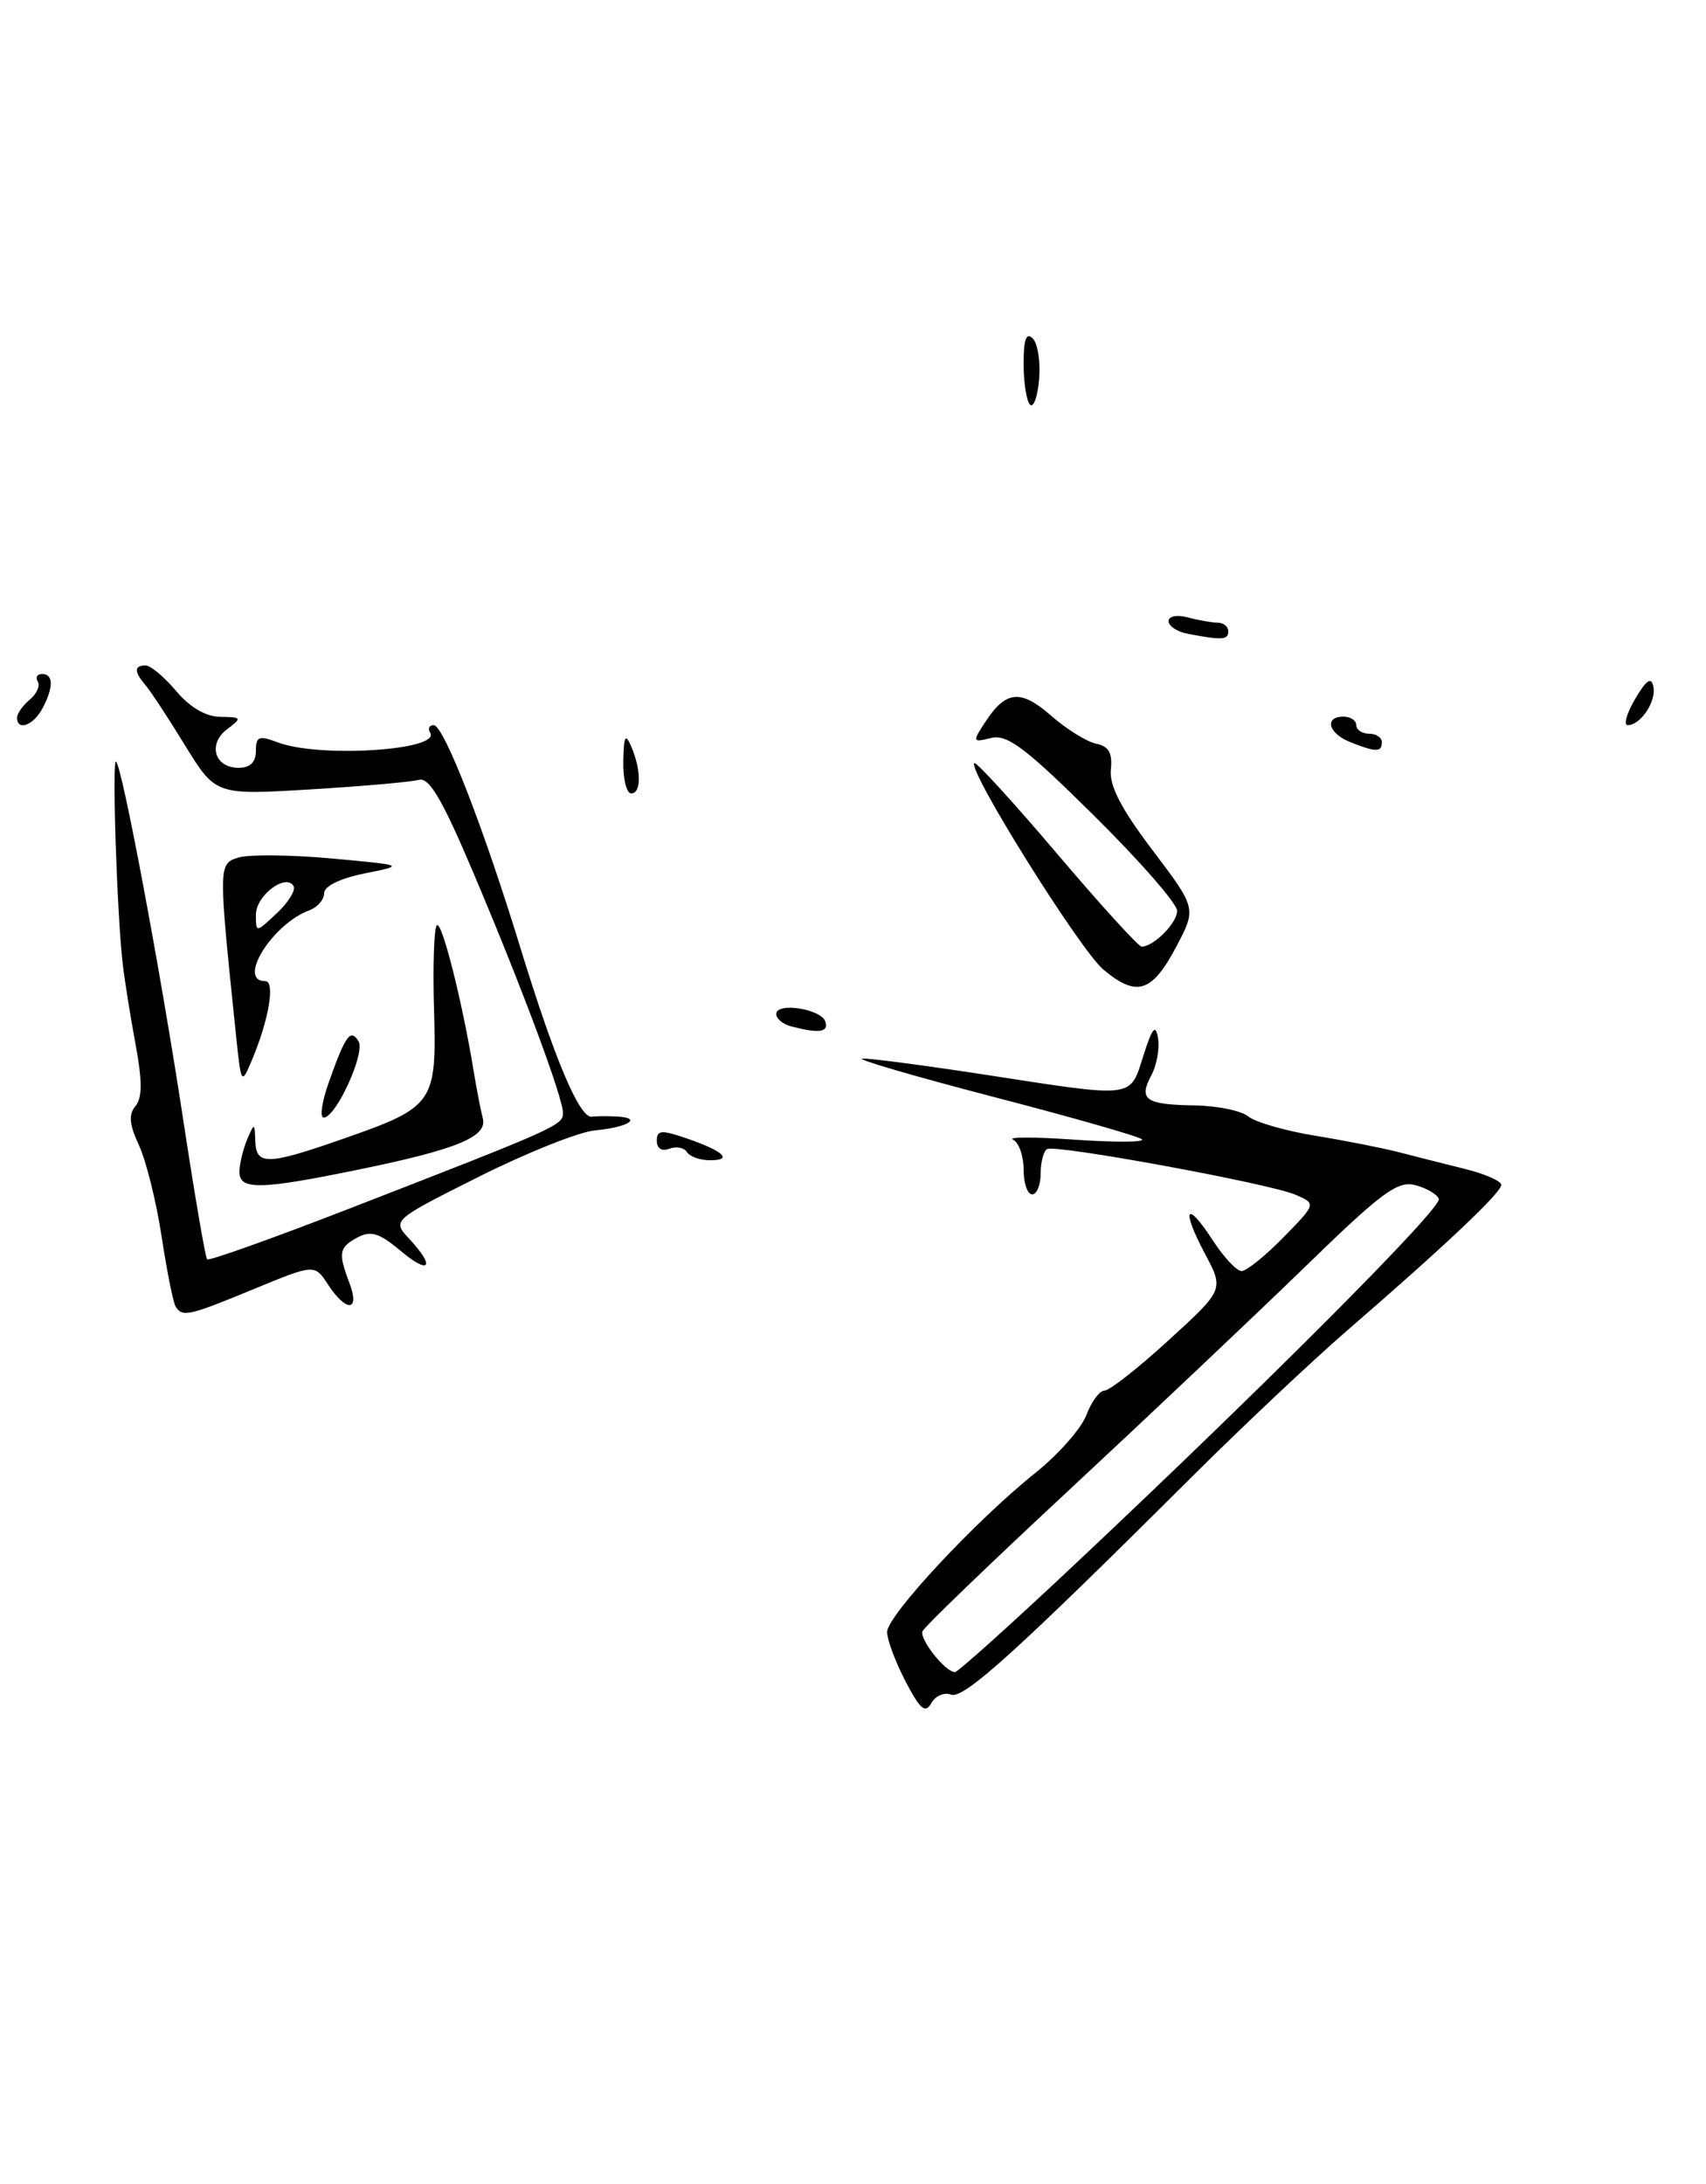 <?xml version="1.0" encoding="UTF-8" standalone="no"?>
<!DOCTYPE svg PUBLIC "-//W3C//DTD SVG 1.1//EN" "http://www.w3.org/Graphics/SVG/1.1/DTD/svg11.dtd" >
<svg xmlns="http://www.w3.org/2000/svg" xmlns:xlink="http://www.w3.org/1999/xlink" version="1.1" viewBox="0 0 200 256">
 <g >
 <path fill="currentColor"
d=" M 106.15 197.07 C 104.97 194.80 104.00 192.20 104.00 191.30 C 104.00 189.38 114.39 178.23 121.39 172.64 C 124.07 170.49 126.76 167.45 127.36 165.87 C 127.95 164.29 128.91 163.00 129.49 163.00 C 130.07 163.00 133.46 160.34 137.02 157.08 C 143.50 151.16 143.50 151.16 141.24 146.92 C 138.43 141.62 139.06 140.58 142.18 145.39 C 143.46 147.36 144.97 148.98 145.55 148.99 C 146.12 148.99 148.33 147.22 150.45 145.05 C 154.31 141.10 154.31 141.10 151.90 140.05 C 148.89 138.74 123.77 134.12 122.75 134.69 C 122.34 134.93 122.00 136.22 122.00 137.56 C 122.00 138.90 121.55 140.00 121.00 140.00 C 120.45 140.00 120.00 138.69 120.00 137.08 C 120.00 135.48 119.44 133.90 118.75 133.58 C 118.06 133.26 121.33 133.26 126.00 133.59 C 130.68 133.91 134.22 133.90 133.88 133.55 C 133.54 133.21 125.67 130.96 116.38 128.55 C 107.10 126.13 100.22 124.12 101.11 124.08 C 102.00 124.04 108.52 124.90 115.61 125.99 C 133.17 128.70 132.43 128.79 134.04 123.75 C 135.09 120.44 135.48 119.99 135.76 121.70 C 135.96 122.91 135.61 124.86 134.98 126.03 C 133.45 128.90 134.28 129.48 140.01 129.57 C 142.68 129.61 145.52 130.19 146.33 130.86 C 147.14 131.53 150.66 132.55 154.15 133.12 C 157.64 133.69 162.07 134.56 164.00 135.06 C 165.93 135.56 169.41 136.44 171.75 137.02 C 174.09 137.60 176.00 138.44 176.00 138.89 C 176.00 139.80 169.32 146.11 157.95 155.94 C 153.85 159.49 145.78 167.09 140.00 172.84 C 119.22 193.54 112.97 199.20 111.50 198.64 C 110.70 198.33 109.66 198.78 109.18 199.64 C 108.48 200.89 107.87 200.37 106.15 197.07 Z  M 126.54 182.86 C 148.95 161.77 169.03 141.60 168.68 140.54 C 168.50 140.00 167.26 139.27 165.93 138.92 C 163.85 138.37 161.99 139.74 153.00 148.49 C 147.22 154.10 134.85 165.80 125.50 174.50 C 116.15 183.19 108.34 190.71 108.15 191.21 C 107.78 192.15 110.83 196.00 111.95 196.00 C 112.30 196.00 118.87 190.09 126.54 182.86 Z  M 20.59 153.15 C 20.30 152.68 19.56 148.97 18.94 144.90 C 18.32 140.83 17.12 136.03 16.29 134.24 C 15.16 131.82 15.05 130.64 15.88 129.65 C 16.69 128.67 16.69 126.72 15.89 122.40 C 15.29 119.16 14.61 114.92 14.39 113.00 C 13.72 107.37 13.11 88.78 13.61 89.27 C 14.36 90.02 18.87 114.10 21.47 131.20 C 22.81 140.02 24.08 147.41 24.28 147.62 C 24.49 147.82 32.05 145.13 41.08 141.62 C 65.29 132.22 66.00 131.90 66.00 130.46 C 66.00 128.64 61.10 115.50 55.42 102.13 C 51.81 93.62 50.30 91.07 49.09 91.41 C 48.22 91.66 42.50 92.16 36.39 92.53 C 25.28 93.20 25.28 93.20 21.68 87.35 C 19.71 84.13 17.62 80.96 17.04 80.29 C 15.71 78.75 15.72 78.00 17.06 78.00 C 17.65 78.00 19.27 79.35 20.65 81.00 C 22.27 82.92 24.14 84.01 25.84 84.03 C 28.35 84.06 28.40 84.14 26.62 85.48 C 24.33 87.22 25.15 90.00 27.97 90.00 C 29.32 90.00 30.00 89.34 30.00 88.02 C 30.00 86.32 30.35 86.18 32.57 87.02 C 37.40 88.86 51.71 87.95 50.43 85.89 C 50.13 85.40 50.32 85.00 50.85 85.00 C 52.02 85.00 56.66 96.90 61.01 111.11 C 65.02 124.17 67.94 131.07 69.38 130.90 C 70.00 130.82 71.36 130.82 72.42 130.88 C 75.36 131.06 73.57 132.15 69.74 132.50 C 67.86 132.68 61.74 135.12 56.14 137.93 C 45.96 143.04 45.96 143.04 47.98 145.21 C 51.09 148.55 50.37 149.49 46.93 146.59 C 44.48 144.53 43.46 144.22 41.93 145.04 C 39.73 146.21 39.62 146.86 40.98 150.43 C 42.23 153.74 40.60 153.84 38.46 150.58 C 36.88 148.16 36.88 148.16 29.80 151.08 C 22.10 154.26 21.38 154.42 20.59 153.15 Z  M 28.07 137.25 C 28.11 136.29 28.53 134.60 29.00 133.50 C 29.82 131.59 29.86 131.60 29.93 133.75 C 30.02 136.62 31.35 136.59 40.19 133.50 C 50.90 129.76 51.20 129.33 50.88 118.31 C 50.73 113.22 50.88 108.79 51.21 108.46 C 51.79 107.88 54.18 117.33 55.52 125.50 C 55.88 127.70 56.37 130.21 56.60 131.08 C 57.18 133.23 53.63 134.71 42.21 137.06 C 30.34 139.50 27.98 139.53 28.07 137.25 Z  M 80.53 135.04 C 80.20 134.52 79.28 134.34 78.47 134.65 C 77.58 134.99 77.00 134.62 77.00 133.72 C 77.00 132.46 77.53 132.42 80.48 133.43 C 84.83 134.93 85.98 136.00 83.23 136.00 C 82.07 136.00 80.85 135.57 80.53 135.04 Z  M 38.52 126.94 C 40.49 121.36 41.09 120.52 42.03 122.05 C 42.86 123.40 39.39 131.00 37.94 131.00 C 37.47 131.00 37.73 129.18 38.52 126.94 Z  M 27.67 121.36 C 25.59 101.36 25.59 101.26 27.94 100.52 C 29.13 100.14 34.02 100.19 38.81 100.62 C 47.50 101.42 47.50 101.42 42.75 102.38 C 39.87 102.96 38.00 103.87 38.00 104.70 C 38.00 105.45 37.21 106.35 36.25 106.71 C 31.93 108.30 27.76 115.00 31.08 115.00 C 32.29 115.00 31.54 119.48 29.53 124.27 C 28.30 127.18 28.27 127.14 27.67 121.36 Z  M 34.41 103.85 C 33.48 102.34 30.00 104.99 30.00 107.21 C 30.00 109.35 30.00 109.35 32.47 107.03 C 33.83 105.75 34.70 104.32 34.41 103.85 Z  M 92.75 120.31 C 91.79 120.06 91.00 119.41 91.00 118.86 C 91.00 117.44 96.26 118.25 96.76 119.75 C 97.17 121.00 96.02 121.16 92.75 120.31 Z  M 129.34 113.64 C 126.60 111.33 113.42 90.25 114.22 89.45 C 114.42 89.24 118.78 94.01 123.90 100.04 C 129.02 106.07 133.50 110.99 133.85 110.97 C 135.32 110.90 138.00 108.17 138.00 106.76 C 138.00 105.93 133.61 100.90 128.25 95.60 C 120.24 87.67 118.09 86.05 116.21 86.50 C 113.99 87.04 113.97 86.98 115.52 84.61 C 117.93 80.93 119.67 80.77 123.25 83.91 C 125.04 85.48 127.40 86.94 128.50 87.17 C 129.98 87.47 130.43 88.25 130.23 90.20 C 130.03 92.08 131.42 94.78 135.11 99.65 C 140.27 106.47 140.27 106.47 137.89 110.98 C 135.04 116.36 133.25 116.92 129.34 113.64 Z  M 73.07 89.25 C 73.13 86.24 73.31 85.90 74.00 87.50 C 75.19 90.28 75.19 93.00 74.00 93.00 C 73.45 93.00 73.03 91.31 73.07 89.25 Z  M 158.25 86.97 C 155.71 85.95 155.22 84.00 157.50 84.00 C 158.32 84.00 159.00 84.45 159.00 85.00 C 159.00 85.55 159.68 86.00 160.50 86.00 C 161.32 86.00 162.00 86.45 162.00 87.00 C 162.00 88.19 161.27 88.18 158.25 86.97 Z  M 2.00 84.12 C 2.00 83.64 2.67 82.69 3.49 82.01 C 4.31 81.33 4.73 80.37 4.43 79.89 C 4.13 79.40 4.36 79.00 4.94 79.00 C 6.28 79.00 6.29 80.58 4.96 83.07 C 3.91 85.03 2.00 85.72 2.00 84.12 Z  M 191.69 81.93 C 193.01 79.69 193.59 79.30 193.83 80.48 C 194.19 82.22 192.34 85.00 190.82 85.00 C 190.31 85.00 190.70 83.62 191.69 81.93 Z  M 139.25 74.29 C 138.01 74.06 137.00 73.39 137.00 72.81 C 137.00 72.22 137.97 72.03 139.25 72.37 C 140.49 72.70 142.06 72.98 142.75 72.99 C 143.44 72.99 144.00 73.45 144.00 74.00 C 144.00 75.02 143.25 75.06 139.25 74.29 Z  M 120.75 47.43 C 120.34 47.01 120.00 44.85 120.00 42.63 C 120.00 39.77 120.31 38.91 121.07 39.67 C 121.66 40.26 121.99 42.41 121.82 44.46 C 121.64 46.51 121.16 47.85 120.75 47.43 Z "/>
</g>
</svg>